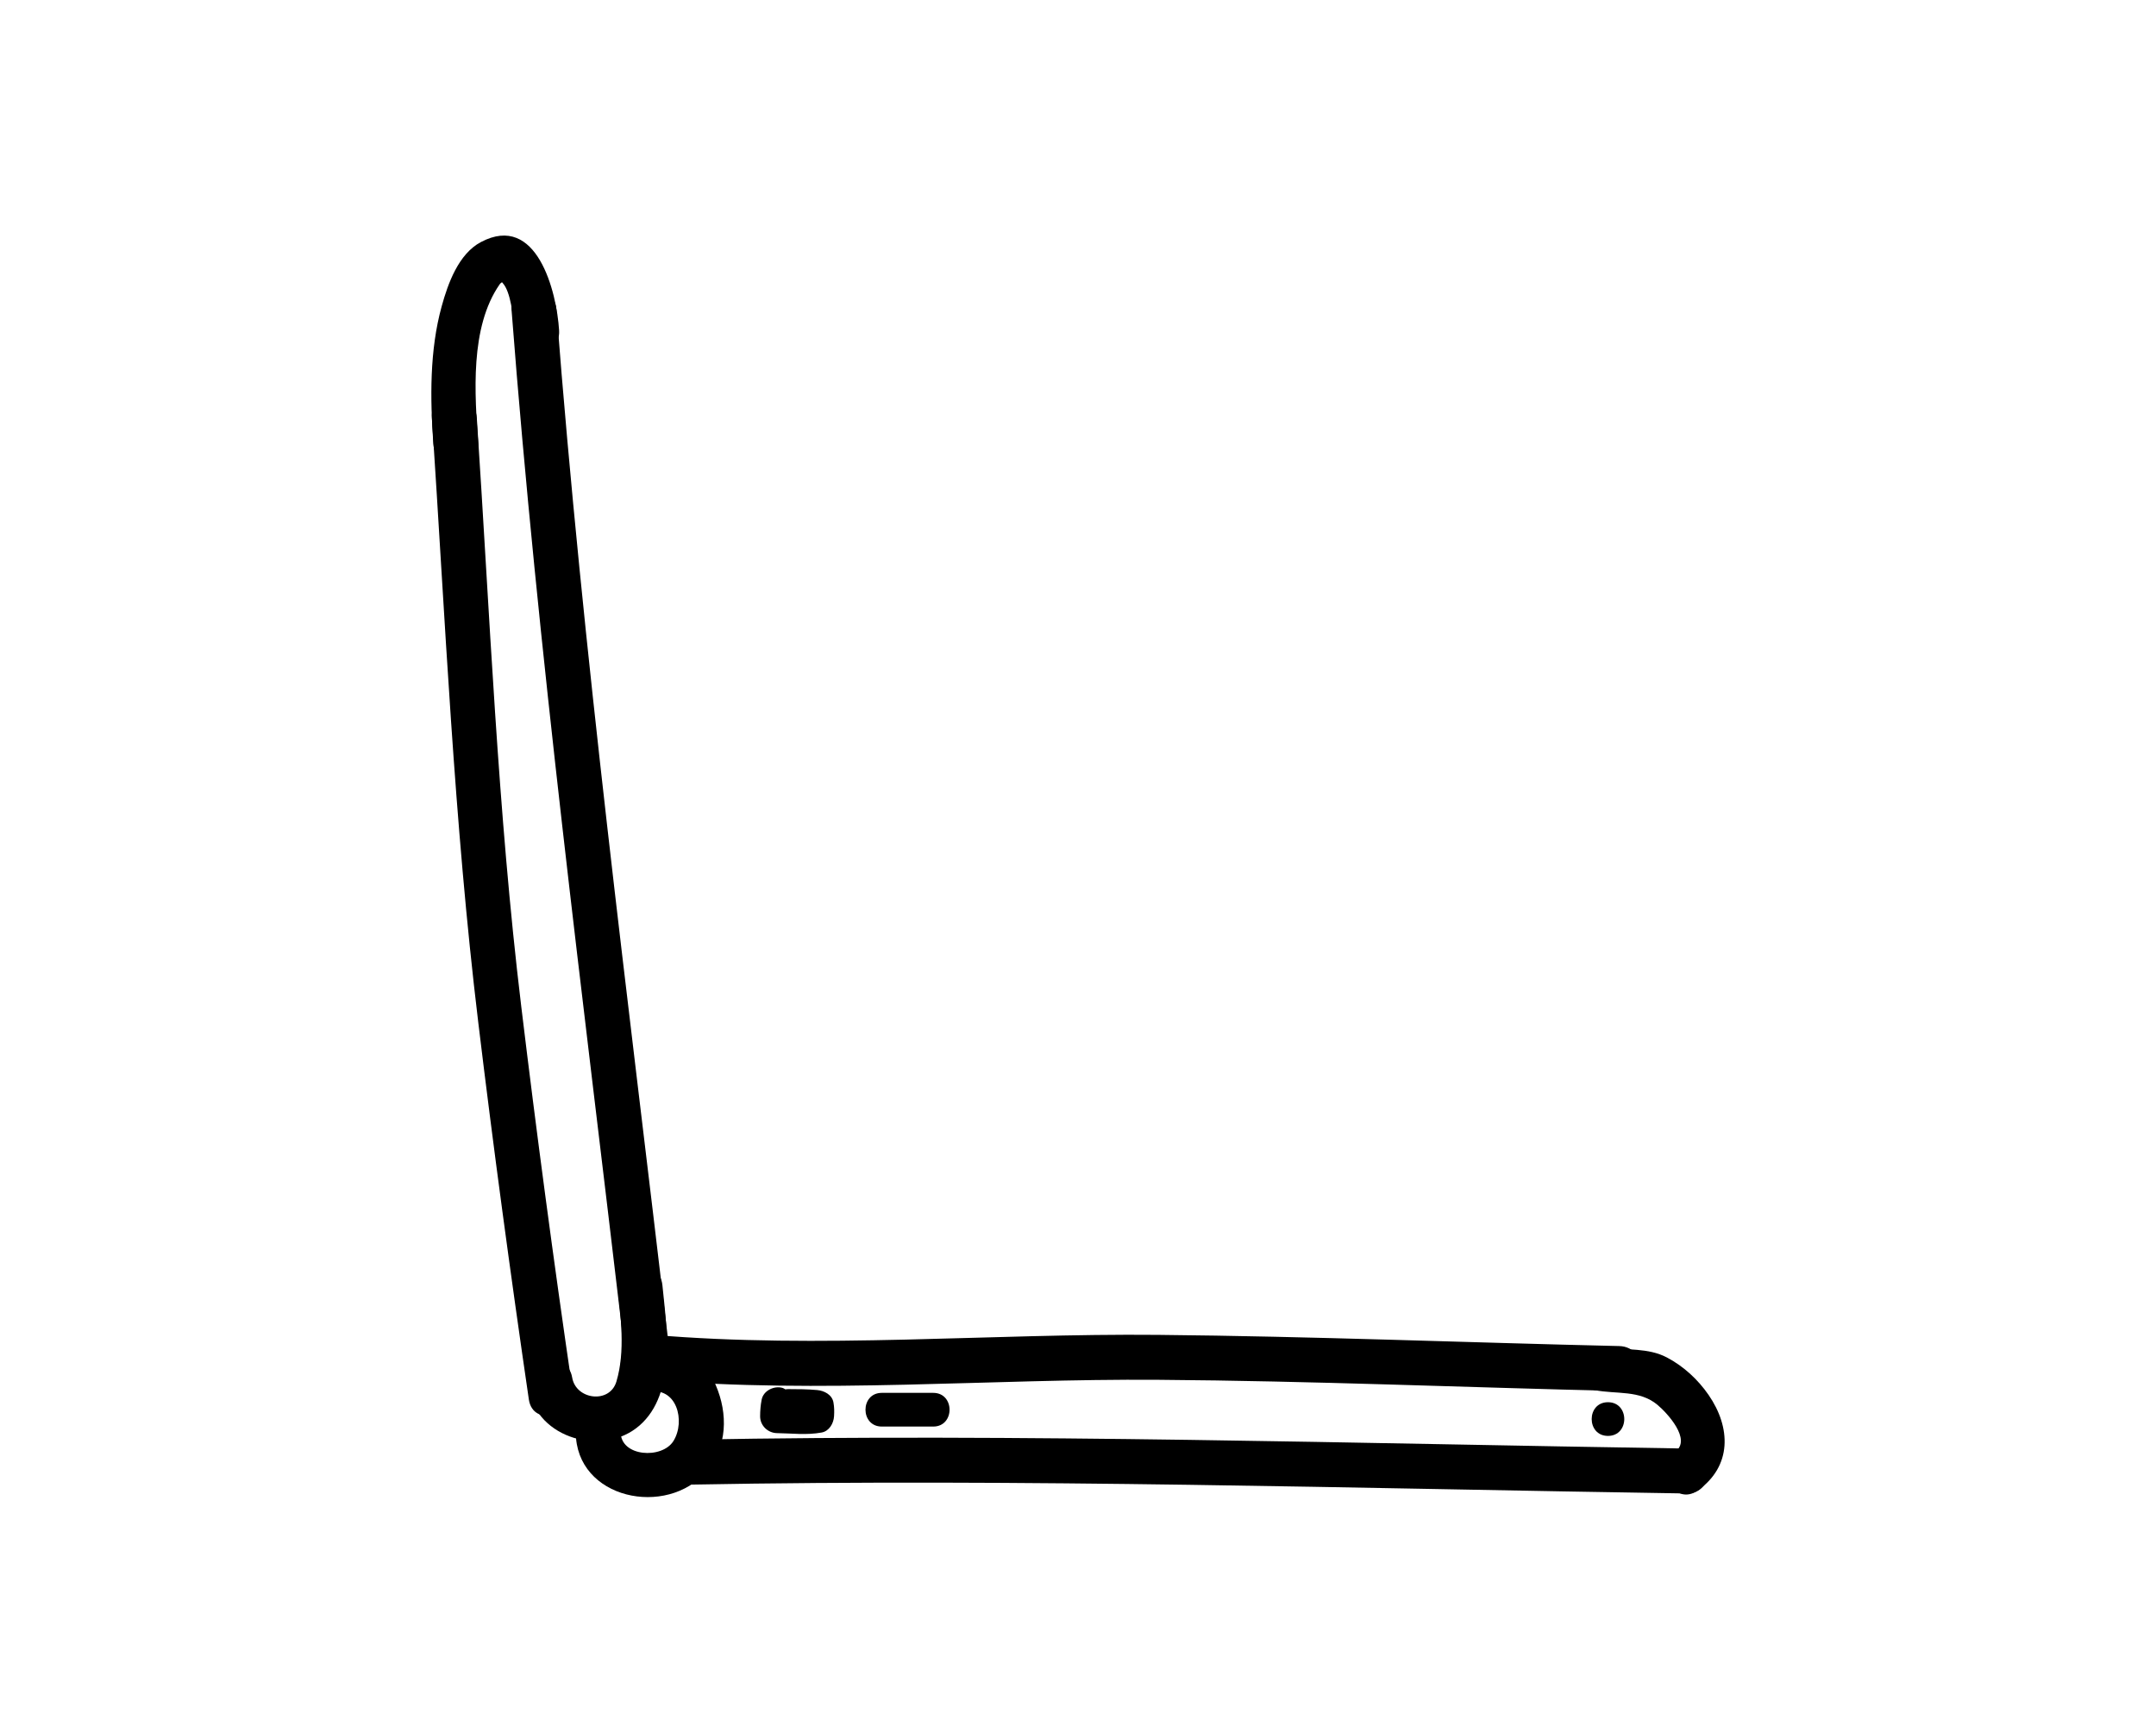 <?xml version="1.0" encoding="utf-8"?>
<!-- Generator: Adobe Illustrator 15.1.0, SVG Export Plug-In . SVG Version: 6.00 Build 0)  -->
<!DOCTYPE svg PUBLIC "-//W3C//DTD SVG 1.1//EN" "http://www.w3.org/Graphics/SVG/1.1/DTD/svg11.dtd">
<svg version="1.1" id="Layer_1" xmlns="http://www.w3.org/2000/svg" xmlns:xlink="http://www.w3.org/1999/xlink" x="0px" y="0px"
	 width="290px" height="233px" viewBox="0 0 290 233" enable-background="new 0 0 290 233" xml:space="preserve">
<g>
	<g>
		<path d="M64.332,59.681c-0.471-6.648-1.168-15.66,2.897-21.476c0.249-0.355,1.109-0.536,0.15-0.409
			c0.264-0.036,0.019-0.021-0.167-0.112c0.31,0.152-0.049-0.124,0.431,0.409c1.047,1.163,1.401,4.438,1.519,6.335
			c0.239,3.869,6.283,3.893,6.042,0c-0.321-5.203-2.987-15.863-10.516-11.877c-3.018,1.599-4.434,5.577-5.276,8.634
			c-1.641,5.946-1.553,12.404-1.123,18.496C58.562,63.544,64.607,63.571,64.332,59.681L64.332,59.681z"/>
	</g>
	<g>
		<g>
			<path d="M58.092,56.187c1.804,27.16,2.969,54.228,6.235,81.271c2.044,16.937,4.333,33.852,6.807,50.731
				c0.563,3.844,6.384,2.204,5.827-1.605c-2.5-17.055-4.784-34.144-6.85-51.256c-3.177-26.326-4.22-52.704-5.977-79.142
				C63.877,52.32,57.833,52.295,58.092,56.187L58.092,56.187z"/>
		</g>
		<g>
			<path d="M68.808,41.684c3.562,46.273,9.585,92.289,15.002,138.369c0.448,3.822,6.496,3.865,6.042,0
				c-5.417-46.08-11.439-92.096-15.002-138.369C74.554,37.825,68.509,37.795,68.808,41.684L68.808,41.684z"/>
		</g>
		<g>
			<path d="M71.134,186.847c1.117,6.63,10.025,9.085,14.884,4.85c5.002-4.361,3.654-13.112,3.082-18.87
				c-0.382-3.839-6.427-3.876-6.042,0c0.417,4.198,1.084,8.852-0.15,12.971c-0.904,3.01-5.44,2.447-5.946-0.556
				C76.315,181.405,70.493,183.038,71.134,186.847L71.134,186.847z"/>
		</g>
		<g>
			<path d="M77.446,192.591c0.015,9.005,12.239,11.538,17.58,5.265c2.828-3.323,2.906-7.732,1.251-11.588
				c-1.806-4.204-6.489-5.801-10.696-4.897c-3.809,0.818-2.193,6.644,1.605,5.827c3.828-0.823,5.065,3.898,3.398,6.582
				c-1.53,2.46-7.091,2.133-7.097-1.188C83.482,188.695,77.44,188.694,77.446,192.591L77.446,192.591z"/>
		</g>
		<g>
			<path d="M87.769,185.542c22.544,1.923,45.418-0.156,68.025,0.006c20.67,0.147,41.336,1.03,62.001,1.505
				c3.899,0.09,3.89-5.952,0-6.042c-20.666-0.475-41.329-1.31-62.001-1.505c-22.614-0.214-45.472,1.917-68.025-0.006
				C83.885,179.167,83.917,185.212,87.769,185.542L87.769,185.542z"/>
		</g>
		<g>
			<path d="M93.056,199.639c44.605-0.832,89.205,0.512,133.802,1.196c3.899,0.059,3.893-5.983,0-6.042
				c-44.598-0.685-89.197-2.028-133.802-1.196C89.165,193.669,89.157,199.711,93.056,199.639L93.056,199.639z"/>
		</g>
		<g>
			<path d="M214.538,186.944c2.909,0.559,5.983-0.044,8.395,1.963c1.32,1.101,4.651,4.697,2.4,6.298
				c-3.145,2.238-0.131,7.482,3.051,5.216c4.584-3.263,4.46-8.451,1.439-12.832c-1.432-2.077-3.376-3.874-5.614-5.046
				c-2.553-1.338-5.341-0.902-8.065-1.426C212.337,180.388,210.713,186.209,214.538,186.944L214.538,186.944z"/>
		</g>
		<path d="M216.286,188.562c-2.922,0-2.922,4.531,0,4.531C219.208,193.094,219.208,188.562,216.286,188.562z"/>
		<path d="M125.531,187.304h-6.924c-2.922,0-2.922,4.531,0,4.531h6.924C128.454,191.835,128.454,187.304,125.531,187.304z"/>
		<path d="M112.106,188.59c-0.184-1.043-1.244-1.578-2.185-1.664c-1.298-0.118-2.599-0.127-3.901-0.127
			c-0.133,0-0.254,0.019-0.375,0.037c-0.137-0.069-0.25-0.164-0.409-0.206c-1.119-0.309-2.55,0.369-2.786,1.583
			c-0.145,0.745-0.204,1.481-0.207,2.238c-0.004,1.248,1.034,2.248,2.266,2.266c2.039,0.029,3.986,0.292,6.014-0.081
			c1.021-0.188,1.607-1.239,1.664-2.185C112.226,189.803,112.222,189.238,112.106,188.59z"/>
	</g>
</g>
</svg>
